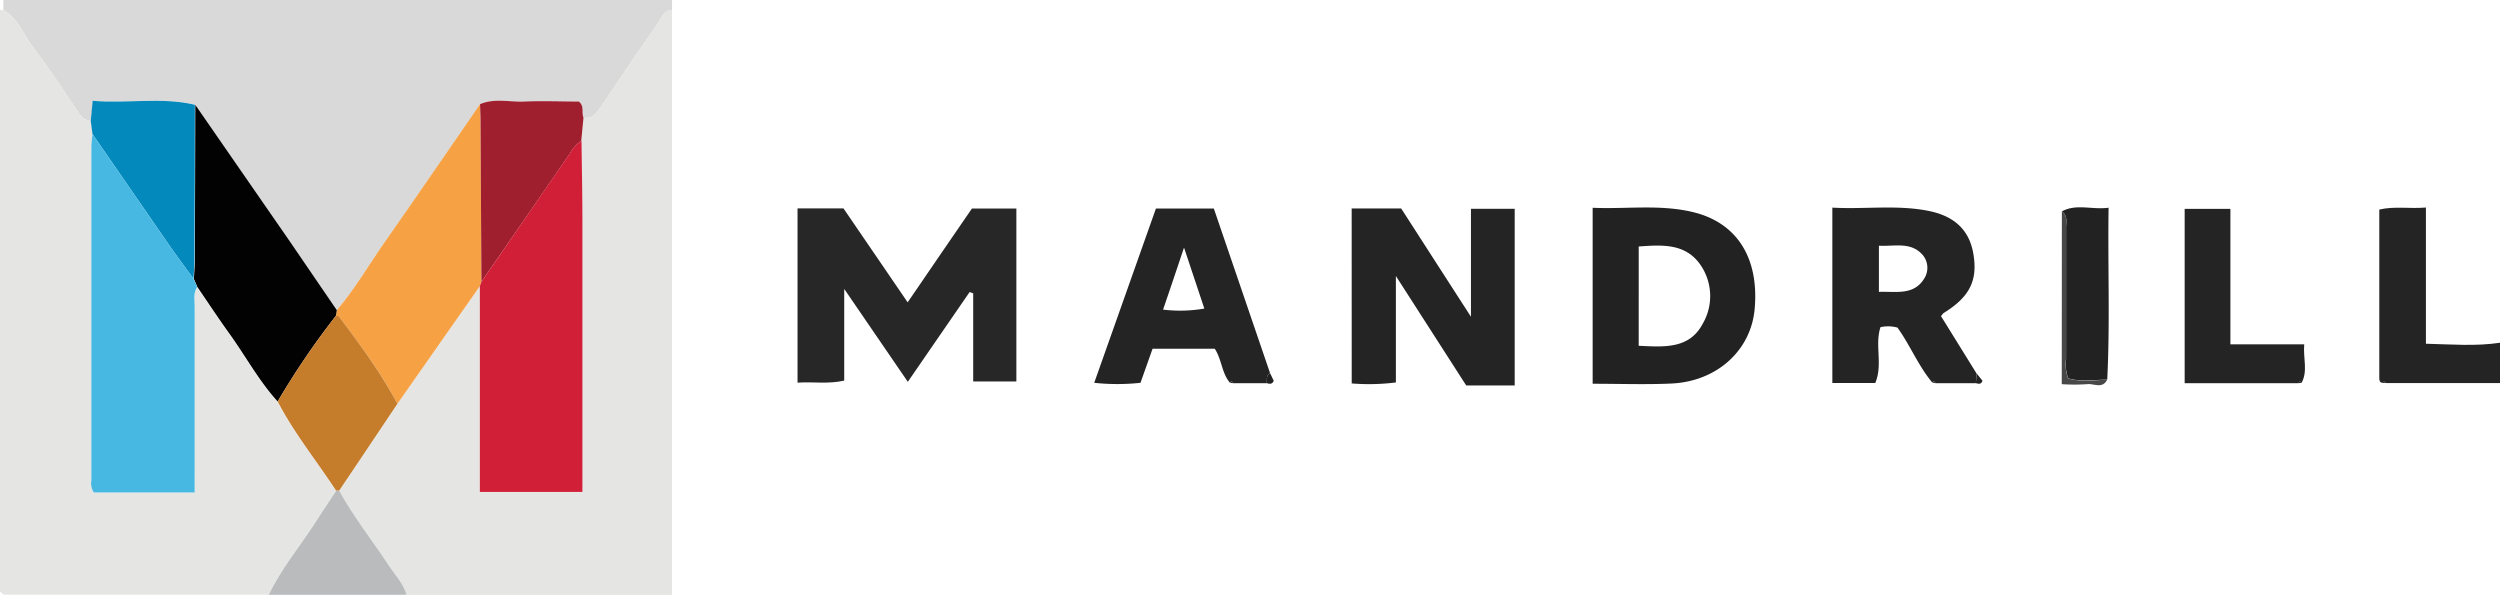 <svg xmlns="http://www.w3.org/2000/svg" viewBox="0 0 477.19 113.53"><defs><style>.cls-1{fill:#d9d9d9;}.cls-2{fill:#e5e5e3;}.cls-3{fill:#242424;}.cls-4{fill:#b9bbbd;}.cls-5{fill:#272727;}.cls-6{fill:#222;}.cls-7{fill:#484848;}.cls-8{fill:#f5a144;}.cls-9{fill:#020202;}.cls-10{fill:#a01f2e;}.cls-11{fill:#0489bd;}.cls-12{fill:#46b8e2;}.cls-13{fill:#c57c2b;}.cls-14{fill:#d11f38;}</style></defs><g id="Layer_2" data-name="Layer 2"><g id="Layer_1-2" data-name="Layer 1"><g id="HWTLV4.tif"><path class="cls-1" d="M128.28,0c0,.64,0,1.28,0,1.91-1.5,0-1.85,1.28-2.49,2.2C122,9.55,118.3,15,114.64,20.46c-.82,1.24-1.6,2.27-3.26,2-.43-.94.23-2.17-.89-3.07-3.39,0-6.91-.12-10.41,0-2.82.13-5.7-.68-8.45.5-6,8.76-12,17.56-18.16,26.27-3.06,4.35-5.7,9-9.18,13.05L55.21,46l-18-26c-6.43-1.55-12.91-.2-19.49-.76l-.37,3.83c-1.37-.05-2-1-2.66-2-2.69-4-5.27-8-8.2-11.8C4.57,6.8,3.58,3.57.64,1.92V0Z"/><path class="cls-2" d="M.64,1.92C3.58,3.57,4.57,6.8,6.48,9.26,9.41,13,12,17.09,14.68,21.06c.68,1,1.29,2,2.66,2l.33,2.52a20.85,20.85,0,0,0-.22,2.22q0,31.91,0,63.81A3.08,3.08,0,0,0,17.92,94h19.2V90.28q0-15.87,0-31.74c0-1.26-.29-2.58.47-3.75C39.7,57.86,41.75,61,43.92,64c3,4.22,5.52,8.8,9,12.66,3.19,6,7.52,11.33,11.2,17C62.77,95.8,61.38,97.91,60,100c-2.93,4.47-6.37,8.62-8.68,13.5H.64L0,112.88V1.92Z"/><path class="cls-2" d="M111.37,22.42c1.67.31,2.45-.72,3.27-2C118.3,15,122,9.55,125.77,4.11c.64-.92,1-2.22,2.49-2.2q0,55.82,0,111.62H77.61c-.64-2.19-2.22-3.81-3.43-5.65-3.14-4.75-6.69-9.22-9.44-14.23q5.55-8.28,11.11-16.57L91.59,54.62V93.93h19.54V90.26q0-24.17,0-48.34c0-5-.11-10-.17-15Z"/><path class="cls-3" d="M454.75,73.09c-.53-.1-.6-.47-.6-.93V40c2.92-.68,5.76-.12,8.9-.39v26c4.92.12,9.52.51,14.14-.19v7.7l-21.8,0C455.2,72.77,455,72.72,454.75,73.09Z"/><path class="cls-4" d="M64.74,93.65c2.75,5,6.3,9.48,9.44,14.23,1.21,1.84,2.79,3.46,3.43,5.65H51.31c2.31-4.88,5.75-9,8.68-13.5,1.39-2.12,2.78-4.23,4.16-6.35C64.35,93.68,64.54,93.66,64.74,93.65Z"/><path class="cls-5" d="M152.23,39.78H161l12.25,17.93c4.2-6.13,8.19-12,12.26-17.9H194v33h-8.24V56l-.68-.26L173.28,72.88,161.14,55.15v17.5c-3.13.7-5.95.18-8.91.39Z"/><path class="cls-3" d="M258,39.79h9.45c4.19,6.5,8.49,13.19,13.32,20.67V39.86h8.35V73.57h-9.26L266.44,52.68V73a41,41,0,0,1-8.43.19Z"/><path class="cls-3" d="M377.14,73.14h-7.7c-.14-.34-.33-.46-.63-.14-2.66-3.19-4.2-7.09-6.63-10.47a6.77,6.77,0,0,0-3.24-.08c-1.13,3.43.49,7.16-1,10.66h-8.19V39.63c6.18.35,12.23-.57,18.24.6,4.59.89,7.81,3.27,8.66,8.13.91,5.15-.68,8.31-5.61,11.36-.17.1-.27.3-.55.62l6.82,11C377.27,71.93,377.2,72.54,377.14,73.14Zm-18.5-17.43c3.26-.11,6.58.71,8.59-2.45a3.82,3.82,0,0,0-.17-4.52c-2.27-2.68-5.38-1.67-8.42-1.84Z"/><path class="cls-6" d="M304,73.25V39.66c6.42.28,12.79-.69,19.08.81,8.46,2,12.72,8.76,11.84,18.53-.72,7.91-7.21,13.82-15.93,14.21C314.08,73.43,309.18,73.25,304,73.25ZM312.79,66c4.88.24,9.63.62,12.18-4.14a10.49,10.49,0,0,0-.54-11.51c-2.87-3.92-7.24-3.62-11.64-3.3Z"/><path class="cls-3" d="M241.8,73.14h-6.41c-.16-.36-.36-.45-.63-.1-1.56-1.81-1.51-4.32-2.89-6.48H220c-.79,2.22-1.52,4.3-2.31,6.51a41.41,41.41,0,0,1-8.83,0L220.64,39.8h11.05c3.54,10.37,7.14,20.89,10.73,31.41C241.68,71.68,241.83,72.44,241.8,73.14ZM222,59.1a27.23,27.23,0,0,0,7.88-.2L226,47.26C224.53,51.67,223.35,55.17,222,59.1Z"/><path class="cls-3" d="M438.71,73.14H417V39.87h8.73V65.72h14.09c-.23,2.7.73,5.07-.5,7.35C439.09,72.71,438.89,72.78,438.71,73.14Z"/><path class="cls-6" d="M393.56,40.35c2.79-1.52,5.72-.27,8.92-.7-.17,11.14.29,22-.26,32.82-2.52,0-5.06.47-7.44-.26a7.56,7.56,0,0,1-.41-3.64c0-8.33,0-16.65,0-25C394.34,42.48,394.77,41.2,393.56,40.35Z"/><path class="cls-7" d="M393.56,40.35c1.21.85.78,2.13.79,3.24,0,8.33,0,16.65,0,25a7.56,7.56,0,0,0,.41,3.64c2.38.73,4.92.31,7.44.26-.92,1.8-2.54.67-3.81.84a37.13,37.13,0,0,1-4.85,0Z"/><path class="cls-6" d="M241.8,73.14c0-.7-.12-1.46.62-1.93l.71,1.49C242.77,73.45,242.27,73.25,241.8,73.14Z"/><path class="cls-6" d="M377.14,73.14c.06-.6.13-1.21.19-1.81.38.46.75.93,1.08,1.35C378.12,73.48,377.61,73.23,377.14,73.14Z"/><path class="cls-6" d="M234.76,73.05c.27-.35.47-.26.63.1Z"/><path class="cls-6" d="M368.81,73c.3-.32.49-.2.63.14Z"/><path class="cls-6" d="M438.71,73.14c.18-.36.38-.43.64-.07Z"/><path class="cls-6" d="M454.75,73.09c.24-.37.45-.32.64,0Z"/><path class="cls-8" d="M91.59,54.62,75.85,77.08c-3.1-6-7.17-11.27-11.13-16.66-.09-.13-.4-.09-.61-.13l.18-1.09c3.48-4.05,6.12-8.7,9.18-13.05,6.12-8.71,12.11-17.51,18.16-26.27,0,1.17.08,2.35.09,3.52q.09,15.2.17,30.38Z"/><path class="cls-9" d="M64.29,59.2l-.18,1.09A149.18,149.18,0,0,0,53,76.64c-3.51-3.86-6-8.44-9-12.66-2.17-3-4.22-6.12-6.32-9.19-.22-.52-.44-1-.67-1.56.06-1.17.18-2.33.18-3.5q.06-14.85.09-29.71l18,26Z"/><path class="cls-10" d="M91.89,53.78q-.08-15.2-.17-30.38c0-1.17-.06-2.35-.09-3.52,2.75-1.18,5.63-.37,8.45-.5,3.5-.15,7,0,10.41,0,1.12.9.46,2.13.89,3.07-.15,1.49-.29,3-.43,4.47a6.28,6.28,0,0,0-2.12,2.31Q100.39,41.51,91.89,53.78Z"/><path class="cls-11" d="M37.2,20q0,14.85-.09,29.71c0,1.17-.12,2.33-.18,3.5-1.43-2-2.89-3.9-4.28-5.9q-7.51-10.84-15-21.72l-.33-2.52.37-3.83C24.29,19.82,30.77,18.47,37.2,20Z"/><path class="cls-12" d="M17.67,25.61q7.49,10.86,15,21.72c1.39,2,2.85,3.93,4.28,5.9.23.52.45,1,.67,1.56-.76,1.17-.47,2.49-.47,3.75q0,15.87,0,31.74V94H17.92a3.08,3.08,0,0,1-.48-2.32q0-31.9,0-63.81A20.85,20.85,0,0,1,17.67,25.61Z"/><path class="cls-13" d="M53,76.64A149.18,149.18,0,0,1,64.11,60.29c.21,0,.52,0,.61.13,4,5.39,8,10.7,11.13,16.66q-5.55,8.3-11.11,16.57c-.2,0-.39,0-.59,0C60.47,88,56.14,82.68,53,76.64Z"/><path class="cls-14" d="M91.89,53.78q8.48-12.28,16.94-24.58A6.28,6.28,0,0,1,111,26.89c.06,5,.16,10,.17,15q0,24.17,0,48.34v3.67H91.59V54.62Z"/></g></g></g></svg>
